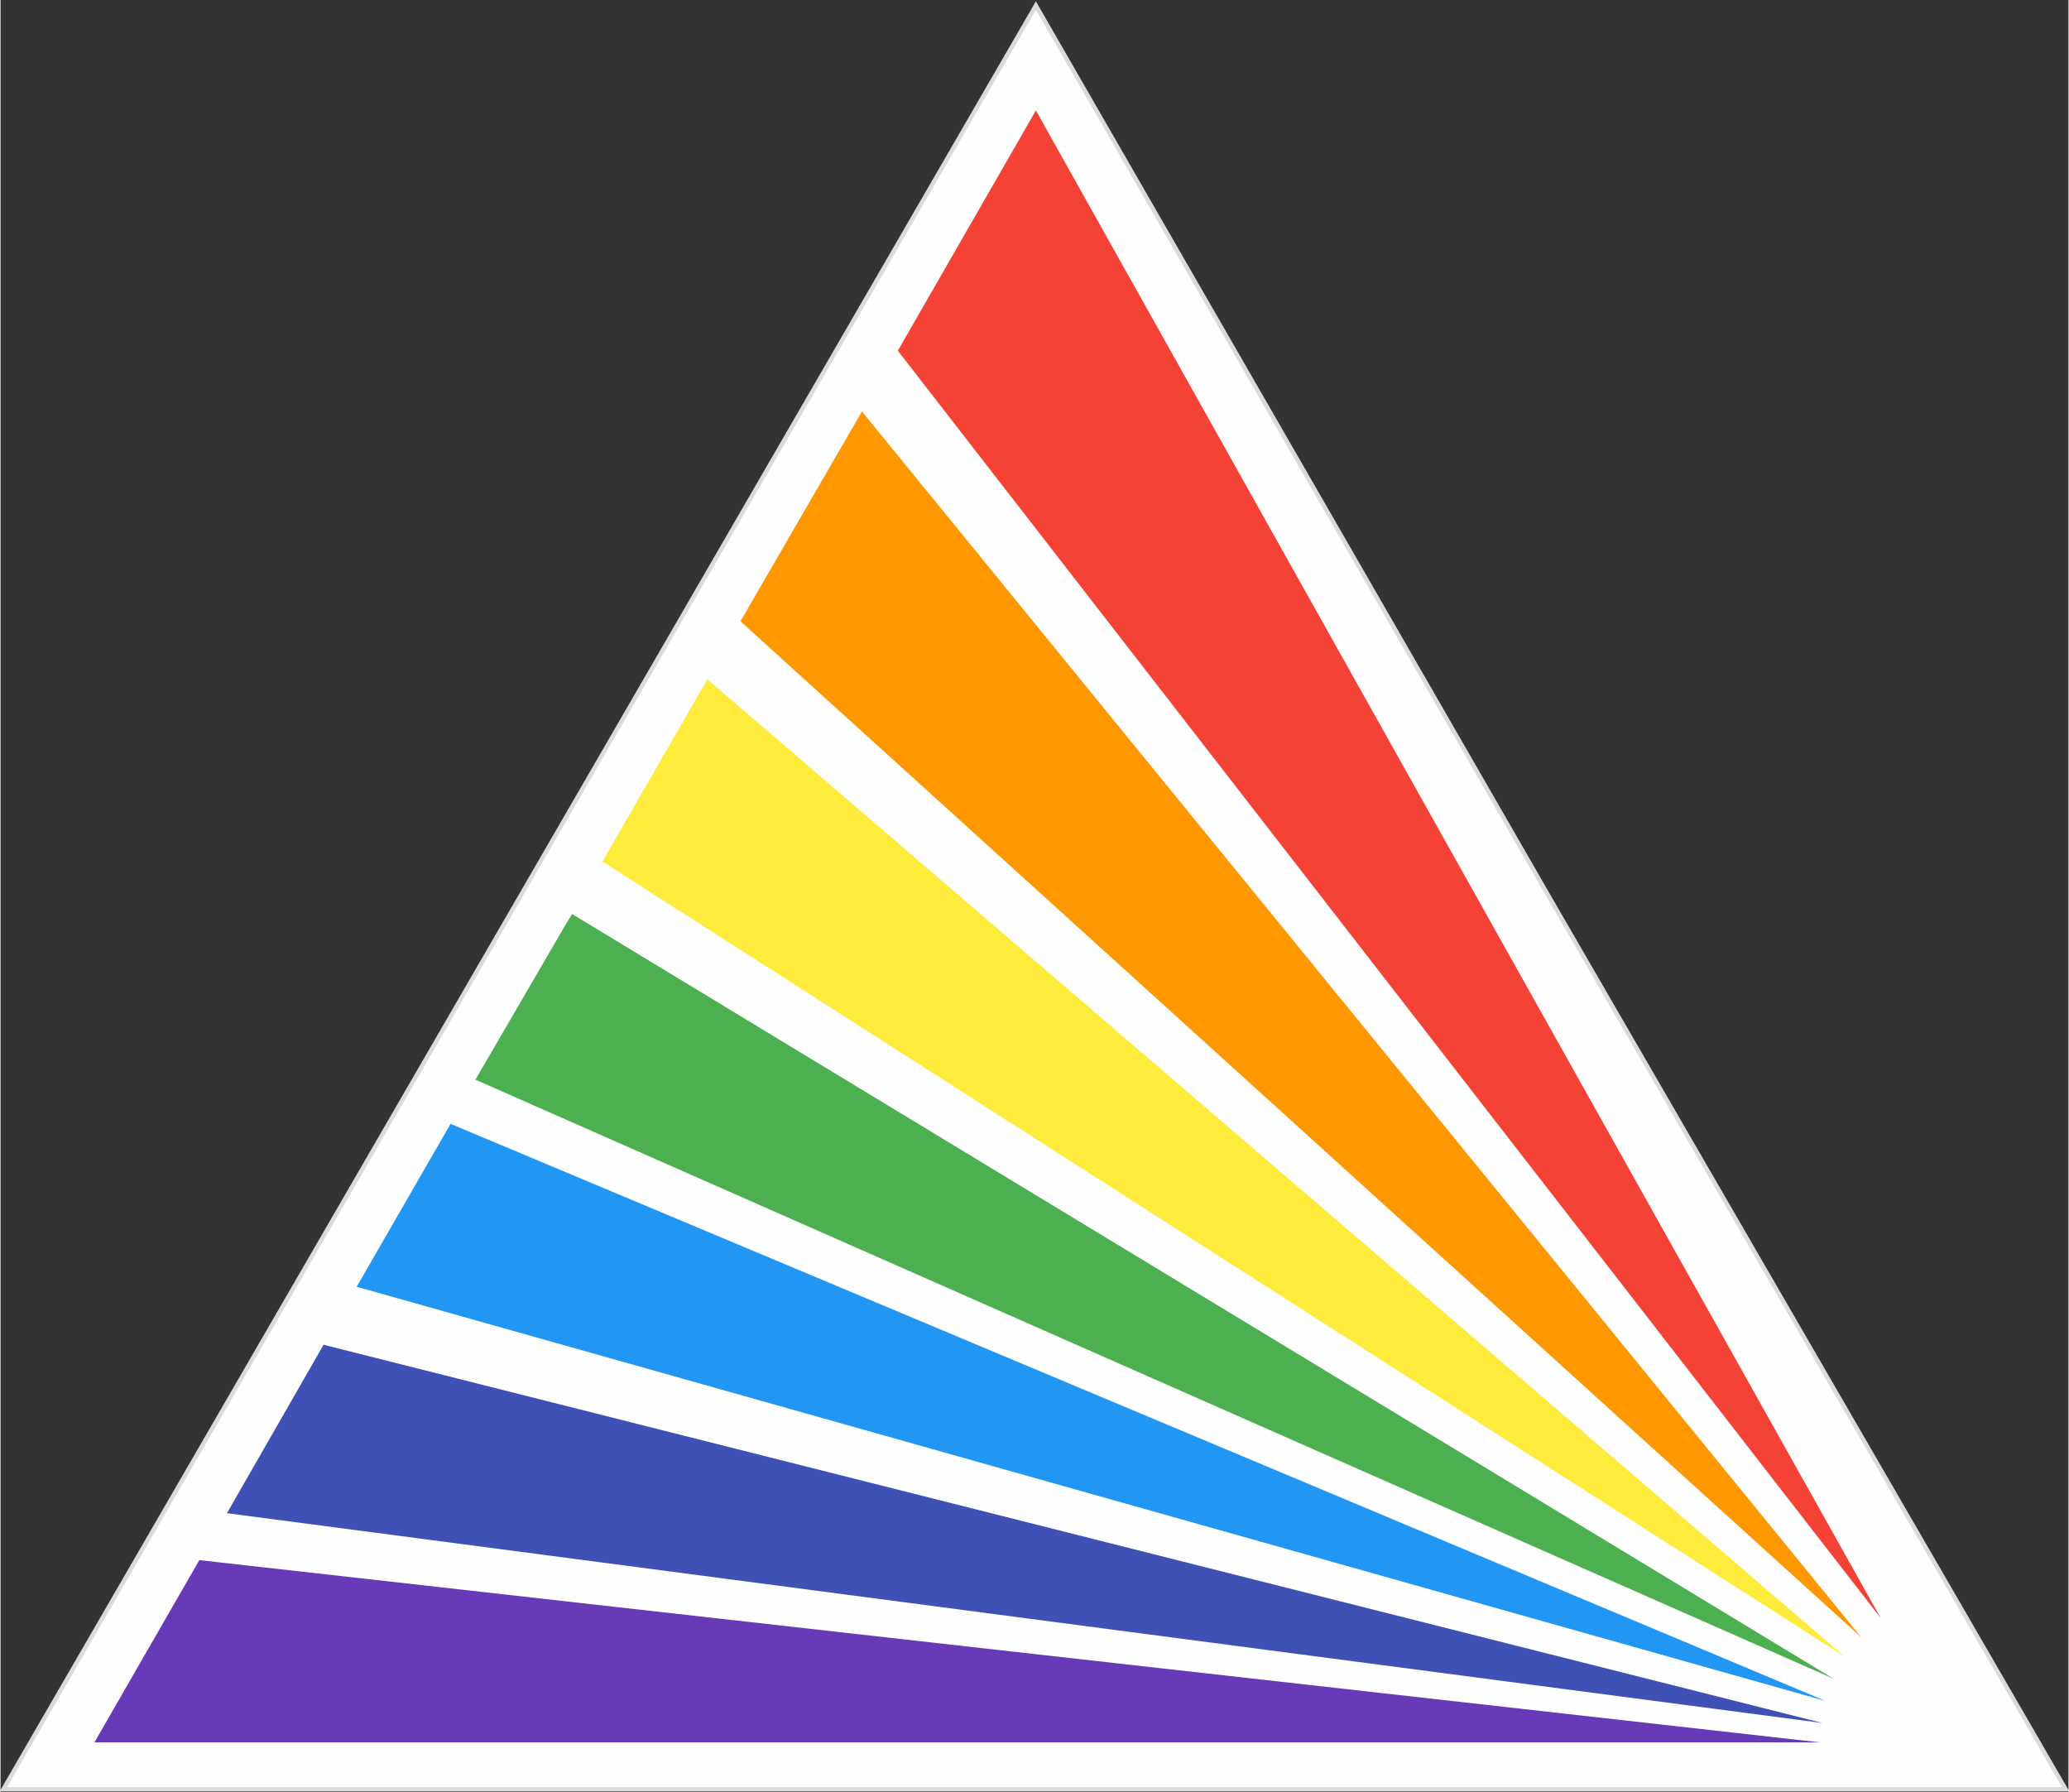 <svg xmlns="http://www.w3.org/2000/svg" xml:space="preserve" width="37.16mm" height="32.182mm" version="1.1" style="shape-rendering:geometricPrecision; text-rendering:geometricPrecision; image-rendering:optimizeQuality; fill-rule:evenodd; clip-rule:evenodd"
viewBox="0 0 749 649"
 xmlns:xlink="http://www.w3.org/1999/xlink">
 <rect x="0" y="0" width="749" height="649" fill="#333333" stroke="none"/>
 <defs>
  <style type="text/css">   
    .str0 {stroke:#D9DADA;stroke-width:1.536}
    .fil0 {fill:#FEFEFE}
    .fil3 {fill:#2196f3}
    .fil2 {fill:#3f51b5}
    .fil1 {fill:#673ab7}
    .fil4 {fill:#4caf50}
    .fil5 {fill:#ffeb3b}
    .fil7 {fill:#f44336}
    .fil6 {fill:#ff9800}   
  </style>
 </defs>
 <g id="Layer_x0020_1">
  <g id="_2425396623984">
   <polygon class="fil0 str0" points="375,2 561,325 748,648 375,648 1,648 188,325 "/>
   <g>
    <path class="fil1" d="M659 631l-587 -66 -38 66 341 0c26,0 284,0 284,0z"/>
    <path class="fil2" d="M82 548l578 76c0,0 0,0 0,0l-543 -137 -35 61z"/>
    <path class="fil3" d="M129 466l532 150c0,0 0,0 0,0l0 0 -498 -209 -34 59z"/>
    <path class="fil4" d="M172 391l492 217c0,0 0,0 0,0l-457 -277 -3 5 -32 55z"/>
    <path class="fil5" d="M218 312l450 288c0,0 0,0 0,0l-412 -354 -38 66z"/>
    <path class="fil6" d="M268 225l406 368c0,0 0,0 0,0l-362 -444 -44 76z"/>
    <path class="fil7" d="M325 127l356 459c0,0 0,0 0,0l-306 -546 -50 87z"/>
   </g>
  </g>
 </g>
</svg>
